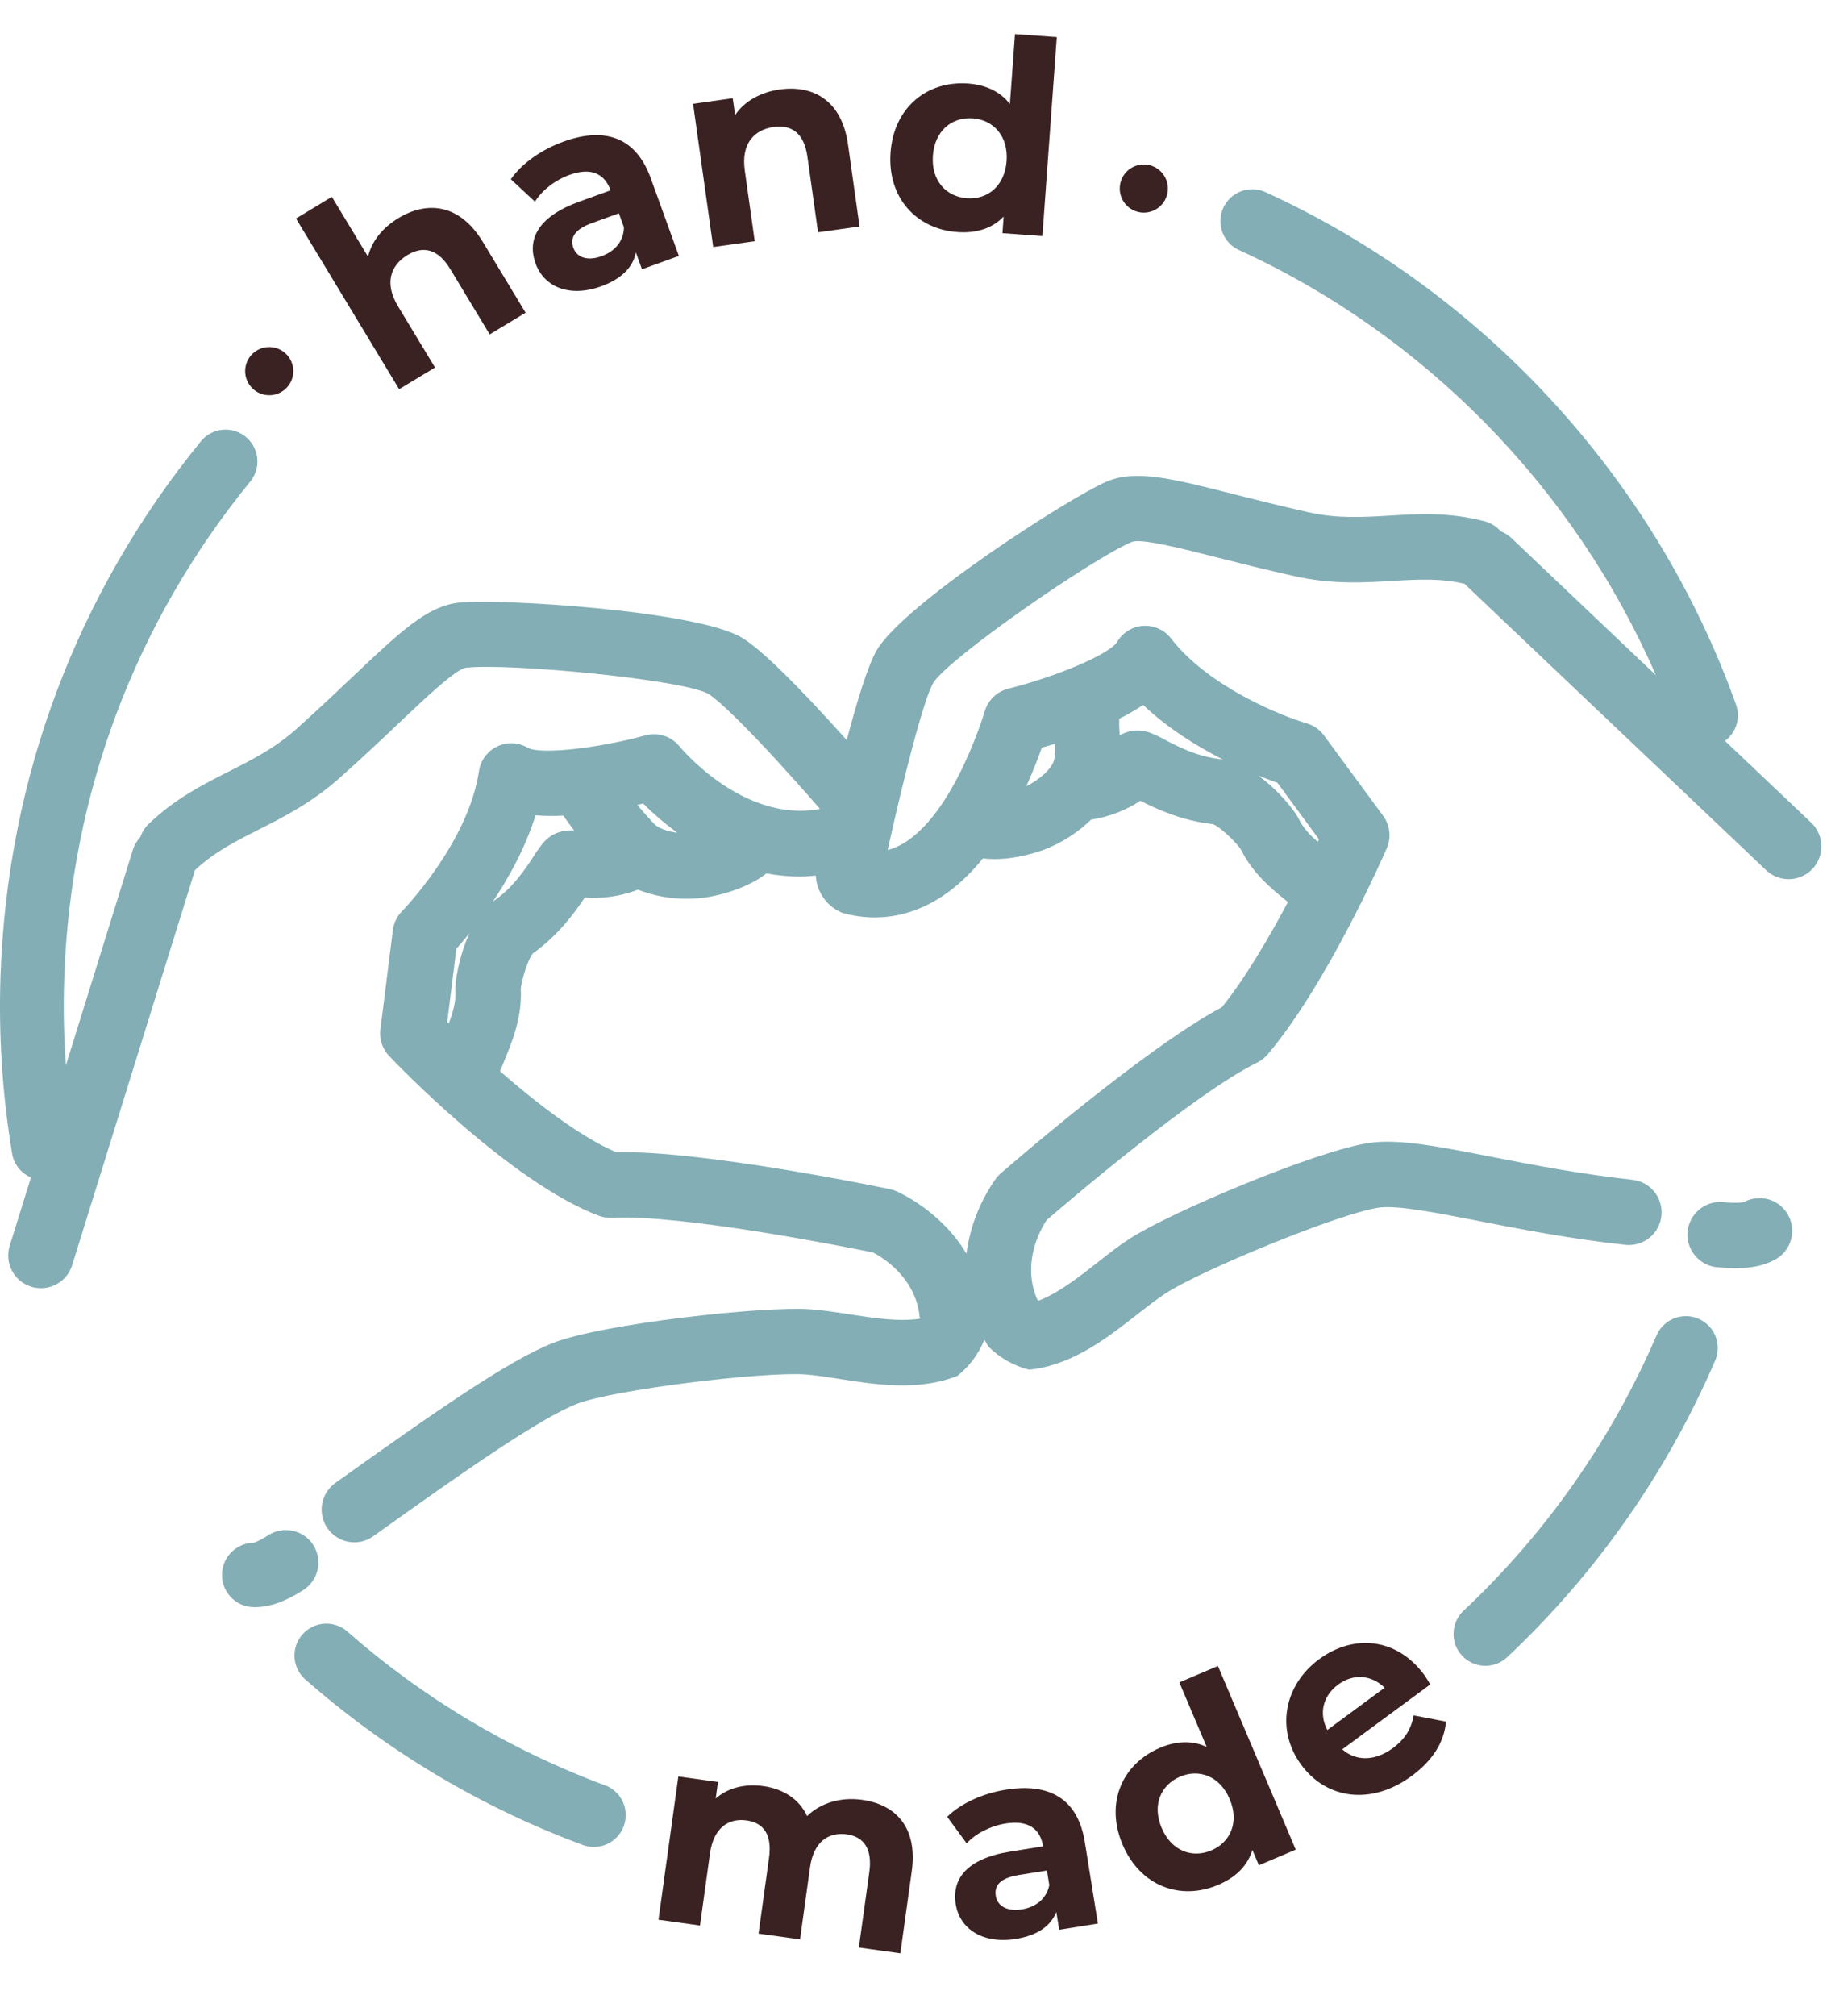 <svg width="68" height="75" viewBox="0 0 68 75" fill="none" xmlns="http://www.w3.org/2000/svg">
<g clip-path="url(#clip0_831_468)">
<path d="M66.065 46.856C66.349 46.703 66.561 46.443 66.654 46.134C66.747 45.825 66.713 45.491 66.56 45.207C66.407 44.922 66.147 44.711 65.838 44.618C65.528 44.525 65.195 44.559 64.91 44.712C64.866 44.725 64.652 44.771 64.091 44.712C63.778 44.695 63.471 44.799 63.233 45.002C62.995 45.206 62.844 45.493 62.813 45.805C62.781 46.117 62.871 46.429 63.064 46.676C63.257 46.923 63.538 47.086 63.847 47.131C64.112 47.157 64.355 47.171 64.581 47.171C65.199 47.176 65.673 47.072 66.065 46.856Z" fill="#83AEB5"/>
<path d="M9.958 57.123C9.634 57.33 9.48 57.376 9.445 57.385C9.127 57.389 8.824 57.52 8.602 57.748C8.38 57.976 8.258 58.283 8.263 58.601C8.267 58.919 8.398 59.222 8.626 59.444C8.854 59.666 9.161 59.788 9.479 59.783H9.486C10.02 59.783 10.585 59.594 11.273 59.156C11.41 59.072 11.53 58.961 11.623 58.83C11.718 58.699 11.784 58.55 11.82 58.393C11.856 58.235 11.86 58.073 11.832 57.914C11.804 57.755 11.744 57.603 11.657 57.468C11.569 57.332 11.456 57.215 11.322 57.125C11.189 57.034 11.039 56.97 10.881 56.938C10.723 56.906 10.56 56.906 10.402 56.938C10.243 56.97 10.093 57.033 9.96 57.123H9.958Z" fill="#83AEB5"/>
<path d="M22.517 66.41C18.987 65.1 15.728 63.153 12.902 60.666C12.664 60.47 12.36 60.374 12.053 60.398C11.745 60.422 11.46 60.565 11.256 60.797C11.052 61.028 10.947 61.329 10.961 61.637C10.976 61.945 11.11 62.235 11.335 62.446C14.379 65.124 17.89 67.22 21.692 68.63C21.824 68.679 21.964 68.704 22.105 68.704C22.383 68.703 22.652 68.605 22.865 68.426C23.078 68.248 23.221 68 23.27 67.727C23.319 67.453 23.271 67.171 23.133 66.93C22.995 66.689 22.777 66.503 22.517 66.406V66.41Z" fill="#83AEB5"/>
<path d="M63.215 49.053C62.926 48.929 62.6 48.925 62.308 49.041C62.016 49.157 61.781 49.384 61.656 49.672C59.989 53.543 57.544 57.03 54.472 59.916C54.359 60.023 54.268 60.151 54.204 60.292C54.14 60.434 54.105 60.587 54.1 60.743C54.096 60.899 54.121 61.054 54.177 61.199C54.232 61.345 54.315 61.478 54.422 61.592C54.529 61.705 54.657 61.796 54.799 61.86C54.941 61.924 55.094 61.959 55.249 61.964C55.405 61.968 55.56 61.943 55.706 61.887C55.851 61.832 55.984 61.749 56.098 61.642C59.406 58.535 62.04 54.78 63.837 50.612C63.899 50.469 63.932 50.315 63.934 50.159C63.936 50.003 63.907 49.848 63.849 49.703C63.792 49.559 63.706 49.427 63.597 49.315C63.488 49.204 63.358 49.115 63.215 49.053Z" fill="#83AEB5"/>
<path d="M9.346 17.874C9.528 17.629 9.609 17.324 9.571 17.021C9.534 16.719 9.382 16.442 9.146 16.249C8.91 16.056 8.609 15.961 8.305 15.984C8.001 16.006 7.718 16.146 7.513 16.372C2.859 22.052 0.271 28.943 0.019 36.298C-0.056 38.51 0.088 40.723 0.45 42.907C0.483 43.103 0.564 43.287 0.687 43.443C0.809 43.599 0.969 43.721 1.152 43.799L0.367 46.321C0.316 46.474 0.297 46.636 0.309 46.797C0.322 46.958 0.367 47.115 0.441 47.259C0.515 47.402 0.616 47.53 0.74 47.634C0.864 47.737 1.007 47.816 1.161 47.864C1.316 47.912 1.478 47.928 1.639 47.913C1.8 47.898 1.956 47.85 2.098 47.774C2.241 47.697 2.366 47.593 2.468 47.468C2.57 47.342 2.645 47.198 2.691 47.043L7.258 32.368C7.957 31.708 8.724 31.318 9.611 30.869C10.555 30.392 11.625 29.851 12.68 28.903C13.529 28.146 14.238 27.474 14.864 26.881C15.845 25.951 16.956 24.902 17.332 24.839C18.928 24.653 25.425 25.279 26.358 25.807C26.775 26.056 28.117 27.33 30.519 30.09C27.66 30.633 25.315 27.794 25.293 27.767C25.144 27.582 24.945 27.444 24.72 27.371C24.494 27.297 24.252 27.291 24.023 27.354C22.209 27.847 20.125 28.069 19.654 27.821C19.483 27.718 19.288 27.659 19.088 27.649C18.889 27.639 18.689 27.679 18.509 27.765C18.328 27.85 18.171 27.979 18.052 28.14C17.933 28.301 17.856 28.488 17.827 28.686C17.429 31.358 14.984 33.875 14.961 33.899C14.773 34.089 14.653 34.337 14.622 34.603L14.158 38.292C14.136 38.471 14.154 38.653 14.21 38.824C14.267 38.995 14.361 39.151 14.485 39.282C14.665 39.473 18.965 43.973 22.294 45.225C22.451 45.283 22.619 45.308 22.786 45.299C25.37 45.165 31.486 46.383 32.492 46.588C32.846 46.771 34.118 47.536 34.236 49.053C33.454 49.176 32.477 49.023 31.597 48.886C31.09 48.809 30.612 48.734 30.149 48.702C28.413 48.578 22.419 49.237 20.581 49.956C18.923 50.607 16.191 52.515 12.512 55.141C12.376 55.232 12.26 55.349 12.171 55.485C12.081 55.621 12.02 55.774 11.99 55.934C11.961 56.095 11.964 56.26 12 56.419C12.035 56.578 12.102 56.728 12.197 56.861C12.292 56.994 12.412 57.106 12.552 57.191C12.691 57.276 12.845 57.333 13.007 57.357C13.168 57.381 13.332 57.373 13.49 57.332C13.648 57.291 13.796 57.219 13.926 57.12C17.225 54.762 20.076 52.766 21.468 52.222C22.833 51.687 28.432 51.017 29.972 51.126C30.334 51.153 30.764 51.219 31.218 51.29C32.611 51.51 34.192 51.752 35.638 51.179C36.081 50.825 36.426 50.362 36.638 49.836C36.689 49.923 36.741 50.011 36.798 50.099C37.209 50.508 37.721 50.8 38.282 50.945C38.336 50.945 38.39 50.942 38.444 50.934C39.984 50.728 41.244 49.742 42.354 48.872C42.721 48.589 43.06 48.321 43.365 48.122C44.655 47.273 49.869 45.122 51.322 44.921C52.01 44.827 53.411 45.1 55.032 45.417C56.536 45.71 58.404 46.077 60.493 46.305C60.652 46.323 60.813 46.309 60.967 46.264C61.12 46.22 61.263 46.145 61.388 46.045C61.513 45.945 61.616 45.822 61.693 45.682C61.77 45.542 61.819 45.388 61.836 45.229C61.854 45.07 61.84 44.91 61.795 44.756C61.751 44.603 61.676 44.459 61.577 44.335C61.477 44.21 61.353 44.106 61.213 44.029C61.073 43.952 60.919 43.904 60.76 43.886C58.775 43.666 57.034 43.327 55.498 43.027C53.513 42.641 52.08 42.36 50.991 42.51C49.033 42.78 43.48 45.132 42.029 46.087C41.639 46.341 41.258 46.639 40.857 46.956C40.154 47.507 39.373 48.117 38.631 48.391C37.993 47.013 38.732 45.721 38.953 45.386C39.733 44.712 44.469 40.667 46.797 39.522C46.946 39.447 47.08 39.343 47.188 39.215C49.416 36.576 51.527 31.759 51.615 31.555C51.7 31.36 51.733 31.145 51.709 30.933C51.685 30.721 51.606 30.519 51.48 30.348L49.276 27.353C49.116 27.137 48.89 26.98 48.632 26.905C47.697 26.635 44.967 25.54 43.589 23.753C43.467 23.594 43.308 23.468 43.126 23.386C42.943 23.303 42.744 23.267 42.544 23.281C42.344 23.294 42.151 23.357 41.982 23.463C41.812 23.569 41.672 23.715 41.572 23.889C41.279 24.335 39.356 25.16 37.528 25.617C37.319 25.669 37.129 25.776 36.974 25.925C36.82 26.074 36.707 26.262 36.648 26.468C36.635 26.52 35.286 31.032 33.039 31.62C33.65 28.845 34.383 26.015 34.731 25.408C35.291 24.493 40.654 20.773 42.134 20.155C42.492 20.024 43.979 20.4 45.286 20.732C46.123 20.943 47.069 21.184 48.18 21.431C49.573 21.744 50.776 21.672 51.833 21.608C52.786 21.552 53.621 21.504 54.516 21.717C54.535 21.739 54.555 21.761 54.577 21.783L65.754 32.388C65.99 32.602 66.3 32.715 66.618 32.703C66.936 32.691 67.237 32.555 67.456 32.325C67.675 32.094 67.795 31.787 67.791 31.469C67.787 31.151 67.658 30.847 67.433 30.622L64.203 27.56C64.407 27.408 64.558 27.195 64.632 26.952C64.706 26.708 64.699 26.448 64.614 26.208C61.604 17.808 55.222 10.863 47.107 7.149C46.965 7.083 46.812 7.046 46.656 7.04C46.5 7.034 46.344 7.058 46.197 7.113C46.051 7.167 45.917 7.249 45.802 7.355C45.688 7.462 45.595 7.589 45.53 7.731C45.465 7.873 45.429 8.027 45.424 8.183C45.418 8.339 45.444 8.495 45.498 8.641C45.553 8.787 45.637 8.921 45.743 9.035C45.85 9.149 45.978 9.241 46.121 9.305C53.04 12.469 58.602 18.166 61.63 25.114L56.257 20.017C56.142 19.908 56.007 19.822 55.858 19.765C55.698 19.582 55.486 19.451 55.251 19.389C53.938 19.046 52.796 19.114 51.693 19.181C50.707 19.238 49.777 19.295 48.714 19.058C47.638 18.817 46.71 18.582 45.889 18.375C43.641 17.804 42.281 17.459 41.203 17.909C39.86 18.468 33.608 22.486 32.626 24.197C32.294 24.774 31.893 26.102 31.515 27.53C29.63 25.424 28.316 24.143 27.607 23.717C25.914 22.706 18.497 22.251 17.051 22.42C15.89 22.555 14.873 23.52 13.189 25.114C12.576 25.695 11.879 26.354 11.058 27.093C10.237 27.832 9.401 28.251 8.511 28.7C7.524 29.2 6.503 29.716 5.533 30.652C5.391 30.787 5.284 30.955 5.223 31.141C5.094 31.275 4.999 31.437 4.944 31.614L2.452 39.629C2.374 38.548 2.354 37.464 2.391 36.381C2.622 29.546 5.028 23.146 9.346 17.874ZM25.2 30.974C24.833 30.927 24.507 30.81 24.354 30.652C24.151 30.442 23.935 30.197 23.722 29.94L23.936 29.89C24.33 30.282 24.752 30.642 25.2 30.97V30.974ZM19.932 30.328C20.276 30.355 20.622 30.358 20.966 30.34C21.093 30.523 21.229 30.706 21.37 30.894C21.042 30.875 20.6 30.928 20.242 31.325C20.107 31.484 19.984 31.653 19.875 31.832C19.572 32.297 19.112 33 18.405 33.494C18.382 33.51 18.36 33.531 18.336 33.549C18.929 32.663 19.549 31.551 19.932 30.328ZM16.985 35.293C17.117 35.147 17.286 34.95 17.475 34.714C17.08 35.57 16.928 36.537 16.948 36.874C16.973 37.256 16.863 37.647 16.703 38.069C16.682 38.05 16.663 38.031 16.646 38.013L16.985 35.293ZM49.092 31.221C49.078 31.252 49.065 31.284 49.048 31.317C48.746 31.054 48.497 30.79 48.348 30.478C48.198 30.166 47.598 29.405 46.834 28.851C47.116 28.963 47.357 29.052 47.544 29.117L49.092 31.221ZM42.548 26.223C43.478 27.103 44.564 27.769 45.517 28.253C45.486 28.249 45.458 28.241 45.427 28.238C44.571 28.152 43.825 27.763 43.334 27.505C43.152 27.402 42.962 27.314 42.766 27.242C42.587 27.181 42.397 27.159 42.209 27.178C42.021 27.198 41.839 27.257 41.676 27.353C41.676 27.345 41.676 27.336 41.676 27.327C41.657 27.131 41.651 26.933 41.658 26.735C41.964 26.583 42.261 26.412 42.546 26.223H42.548ZM39.259 27.668C39.284 27.871 39.275 28.077 39.231 28.277C39.149 28.589 38.699 29.002 38.199 29.244C38.451 28.688 38.643 28.186 38.775 27.811C38.925 27.77 39.089 27.72 39.256 27.668H39.259ZM36.586 31.932C36.727 31.949 36.868 31.957 37.01 31.957C37.907 31.957 38.742 31.652 38.883 31.598C39.527 31.347 40.115 30.969 40.611 30.488C41.265 30.39 41.891 30.151 42.444 29.788C43.047 30.095 44.001 30.534 45.145 30.656C45.407 30.754 45.987 31.309 46.177 31.583C46.617 32.473 47.301 33.049 47.936 33.553C47.236 34.873 46.357 36.375 45.477 37.467C42.611 38.986 37.466 43.457 37.243 43.65C37.181 43.702 37.126 43.761 37.078 43.826C36.484 44.657 36.104 45.621 35.971 46.634C35.025 45.046 33.459 44.351 33.361 44.308C33.286 44.276 33.209 44.252 33.129 44.235C32.839 44.174 26.173 42.788 22.934 42.859C21.608 42.296 19.972 41.036 18.609 39.846C18.649 39.747 18.689 39.648 18.733 39.547C19.062 38.753 19.436 37.855 19.384 36.777C19.415 36.447 19.651 35.678 19.831 35.466C20.77 34.8 21.388 33.951 21.764 33.388C22.437 33.437 23.113 33.337 23.743 33.095C24.322 33.321 24.938 33.435 25.559 33.431C25.799 33.431 26.039 33.414 26.277 33.38C26.455 33.355 27.67 33.157 28.527 32.489C28.93 32.565 29.339 32.604 29.749 32.605C29.95 32.605 30.156 32.592 30.364 32.572C30.38 32.878 30.484 33.174 30.666 33.422C30.847 33.67 31.097 33.86 31.384 33.968C32.528 34.279 34.606 34.367 36.584 31.932H36.586Z" fill="#83AEB5"/>
<path d="M14.829 8.113C14.238 8.471 13.839 8.969 13.697 9.546L12.351 7.321L11.017 8.128L14.856 14.478L16.191 13.671L14.814 11.394C14.302 10.547 14.526 9.874 15.168 9.486C15.758 9.129 16.308 9.264 16.758 10.009L18.227 12.439L19.562 11.632L17.969 8.996C17.12 7.593 15.916 7.456 14.829 8.113Z" fill="#3B2222"/>
<path d="M20.974 5.267C20.165 5.559 19.425 6.072 19.013 6.667L19.911 7.502C20.172 7.078 20.662 6.698 21.198 6.504C21.988 6.219 22.497 6.449 22.725 7.079L21.559 7.501C20.016 8.059 19.611 8.907 19.934 9.801C20.25 10.675 21.194 11.079 22.379 10.65C23.122 10.381 23.56 9.946 23.666 9.387L23.894 10.017L25.267 9.52L24.222 6.633C23.668 5.101 22.516 4.709 20.974 5.267ZM22.388 9.53C21.871 9.717 21.472 9.585 21.34 9.218C21.217 8.879 21.342 8.547 22.028 8.299L23.034 7.935L23.221 8.452C23.219 8.974 22.877 9.353 22.388 9.53Z" fill="#3B2222"/>
<path d="M29.023 3.327C28.301 3.429 27.712 3.764 27.36 4.278L27.272 3.654L25.796 3.862L26.545 9.189L28.09 8.972L27.72 6.338C27.582 5.358 28.053 4.827 28.795 4.723C29.479 4.627 29.93 4.967 30.052 5.828L30.447 8.641L31.992 8.424L31.563 5.374C31.335 3.75 30.281 3.15 29.023 3.327Z" fill="#3B2222"/>
<path d="M37.777 1.268L37.588 3.871C37.231 3.404 36.688 3.154 36.029 3.106C34.513 2.997 33.268 3.989 33.146 5.675C33.024 7.36 34.113 8.522 35.629 8.632C36.347 8.684 36.933 8.496 37.355 8.055L37.311 8.673L38.797 8.781L39.333 1.38L37.777 1.268ZM35.991 7.375C35.213 7.318 34.655 6.716 34.722 5.789C34.789 4.861 35.428 4.346 36.206 4.402C36.974 4.458 37.532 5.06 37.465 5.987C37.398 6.915 36.759 7.43 35.991 7.375Z" fill="#3B2222"/>
<path d="M32.083 66.949C31.28 66.838 30.542 67.068 30.04 67.554C29.745 66.918 29.151 66.542 28.408 66.439C27.724 66.344 27.097 66.5 26.638 66.9L26.723 66.286L25.247 66.081L24.508 71.41L26.053 71.625L26.424 68.95C26.556 67.999 27.103 67.621 27.787 67.716C28.43 67.805 28.742 68.252 28.622 69.114L28.232 71.927L29.777 72.141L30.148 69.467C30.28 68.516 30.827 68.138 31.521 68.234C32.145 68.321 32.476 68.77 32.356 69.632L31.966 72.445L33.511 72.66L33.935 69.609C34.16 67.984 33.351 67.125 32.083 66.949Z" fill="#3B2222"/>
<path d="M37.441 66.572C36.592 66.708 35.77 67.073 35.254 67.581L35.979 68.569C36.315 68.201 36.868 67.92 37.431 67.83C38.26 67.697 38.717 68.018 38.823 68.68L37.598 68.876C35.979 69.136 35.422 69.894 35.572 70.832C35.72 71.75 36.571 72.322 37.815 72.123C38.595 71.998 39.107 71.652 39.316 71.123L39.422 71.784L40.863 71.553L40.377 68.522C40.119 66.912 39.061 66.312 37.441 66.572ZM38.034 71.024C37.491 71.112 37.124 70.907 37.062 70.522C37.005 70.166 37.19 69.864 37.91 69.748L38.967 69.579L39.054 70.121C38.954 70.634 38.547 70.942 38.034 71.024Z" fill="#3B2222"/>
<path d="M43.894 62.58L44.913 64.983C44.382 64.73 43.785 64.755 43.177 65.013C41.777 65.606 41.122 67.057 41.781 68.613C42.441 70.169 43.94 70.707 45.339 70.114C46.002 69.833 46.437 69.398 46.613 68.813L46.855 69.384L48.227 68.803L45.331 61.971L43.894 62.58ZM45.088 68.83C44.37 69.134 43.599 68.853 43.236 67.996C42.873 67.14 43.207 66.391 43.925 66.086C44.634 65.786 45.405 66.067 45.768 66.923C46.131 67.779 45.797 68.529 45.088 68.83Z" fill="#3B2222"/>
<path d="M53.008 62.301C51.981 60.908 50.37 60.779 49.099 61.717C47.779 62.691 47.478 64.354 48.433 65.65C49.383 66.938 51.051 67.161 52.548 66.057C53.329 65.481 53.754 64.795 53.819 64.039L52.616 63.808C52.526 64.309 52.297 64.689 51.839 65.027C51.178 65.514 50.476 65.522 49.958 65.072L53.233 62.657C53.164 62.546 53.08 62.397 53.008 62.301ZM49.807 62.661C50.371 62.245 51.042 62.297 51.535 62.779L49.402 64.352C49.081 63.731 49.236 63.083 49.807 62.661Z" fill="#3B2222"/>
<path d="M10.021 14.702C10.515 14.702 10.917 14.301 10.917 13.806C10.917 13.311 10.515 12.91 10.021 12.91C9.526 12.91 9.125 13.311 9.125 13.806C9.125 14.301 9.526 14.702 10.021 14.702Z" fill="#3B2222"/>
<path d="M42.572 7.909C43.066 7.909 43.467 7.508 43.467 7.013C43.467 6.518 43.066 6.117 42.572 6.117C42.077 6.117 41.676 6.518 41.676 7.013C41.676 7.508 42.077 7.909 42.572 7.909Z" fill="#3B2222"/>
</g>
<defs>
<clipPath id="clip0_831_468">
<rect width="67.807" height="75" fill="white"/>
</clipPath>
</defs>
</svg>
